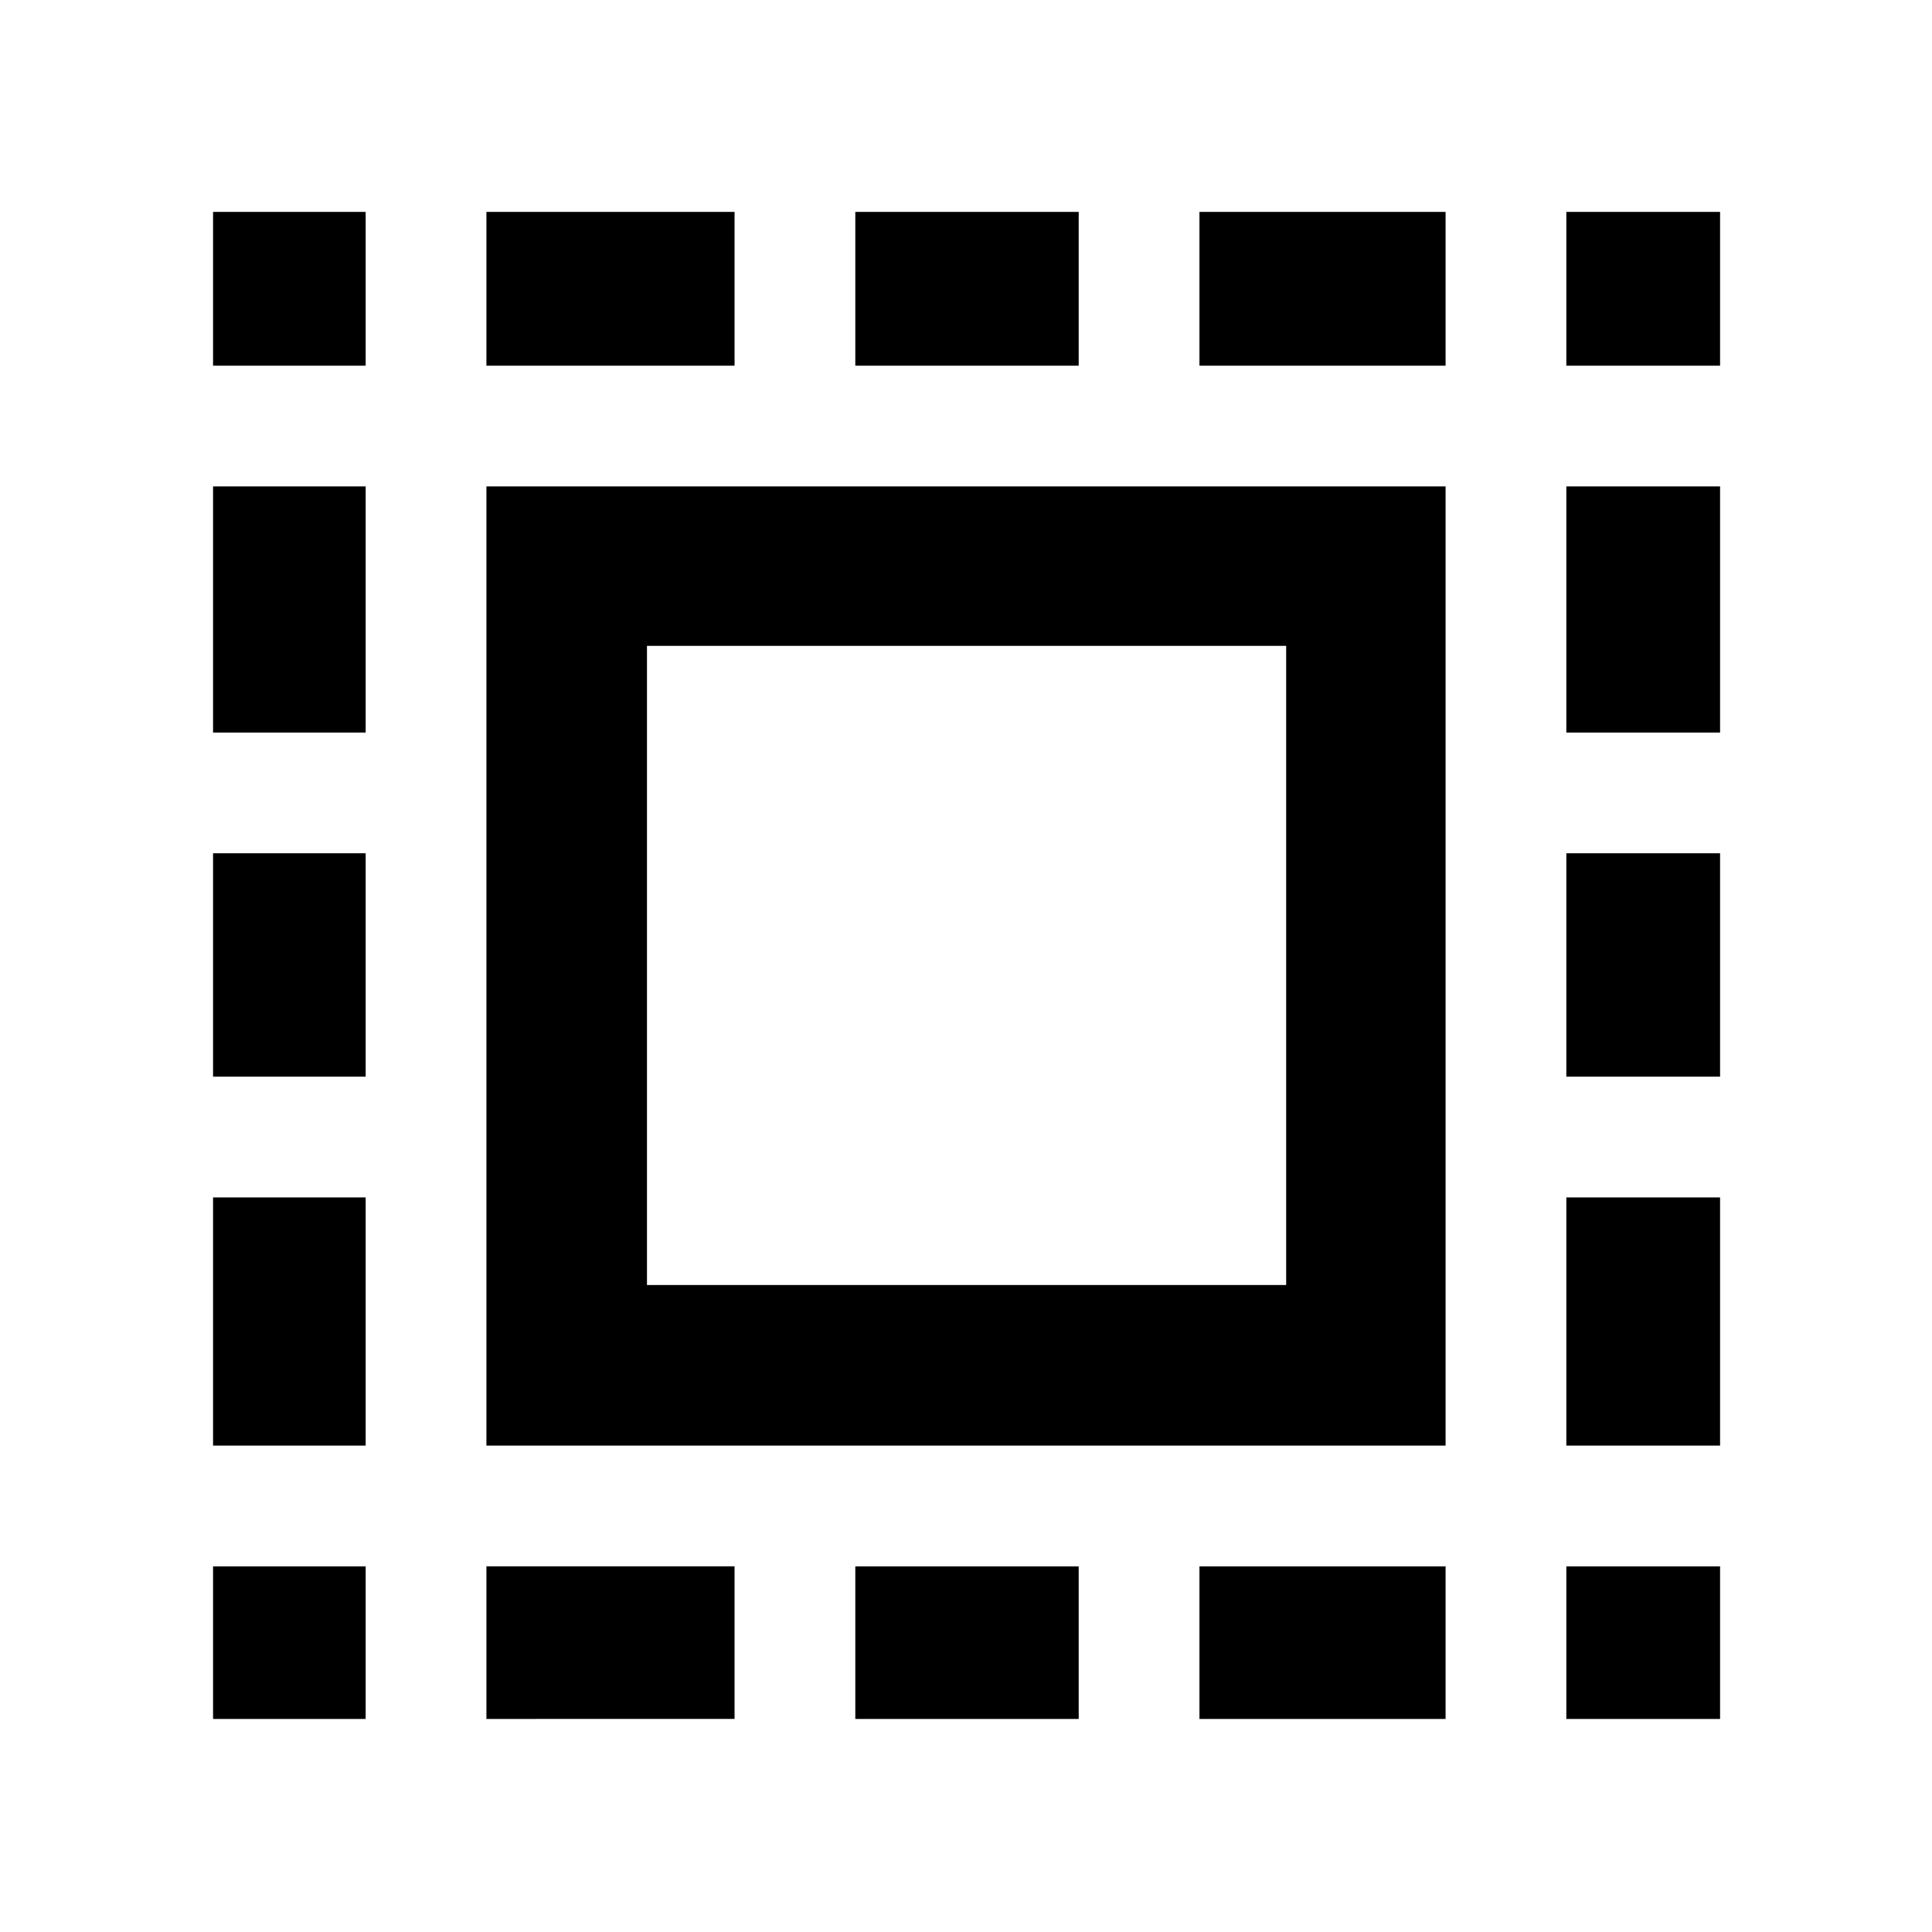 <svg xmlns="http://www.w3.org/2000/svg" width="48" height="48" viewBox="0 -960 960 960"><path d="M241.696-241.696v-476.608h476.608v476.608H241.696Zm79.783-79.783h317.607v-317.607H321.479v317.607Zm-79.783 215.61v-75.827H365v75.827H241.696Zm0-672.435v-76.392H365v76.392H241.696ZM425-105.869v-75.827h111v75.827H425Zm0-672.435v-76.392h111v76.392H425Zm171 672.435v-75.827h122.304v75.827H596Zm0-672.435v-76.392h122.304v76.392H596Zm-490.131 0v-76.392h75.827v76.392h-75.827Zm75.827 672.435h-75.827v-75.827h75.827v75.827Zm596.608 0v-75.827h76.392v75.827h-76.392Zm76.392-672.435h-76.392v-76.392h76.392v76.392ZM105.869-241.696V-365h75.827v123.304h-75.827Zm0-183.304v-111h75.827v111h-75.827Zm0-171v-122.304h75.827V-596h-75.827Zm672.435 354.304V-365h76.392v123.304h-76.392Zm0-183.304v-111h76.392v111h-76.392Zm0-171v-122.304h76.392V-596h-76.392Z"/></svg>